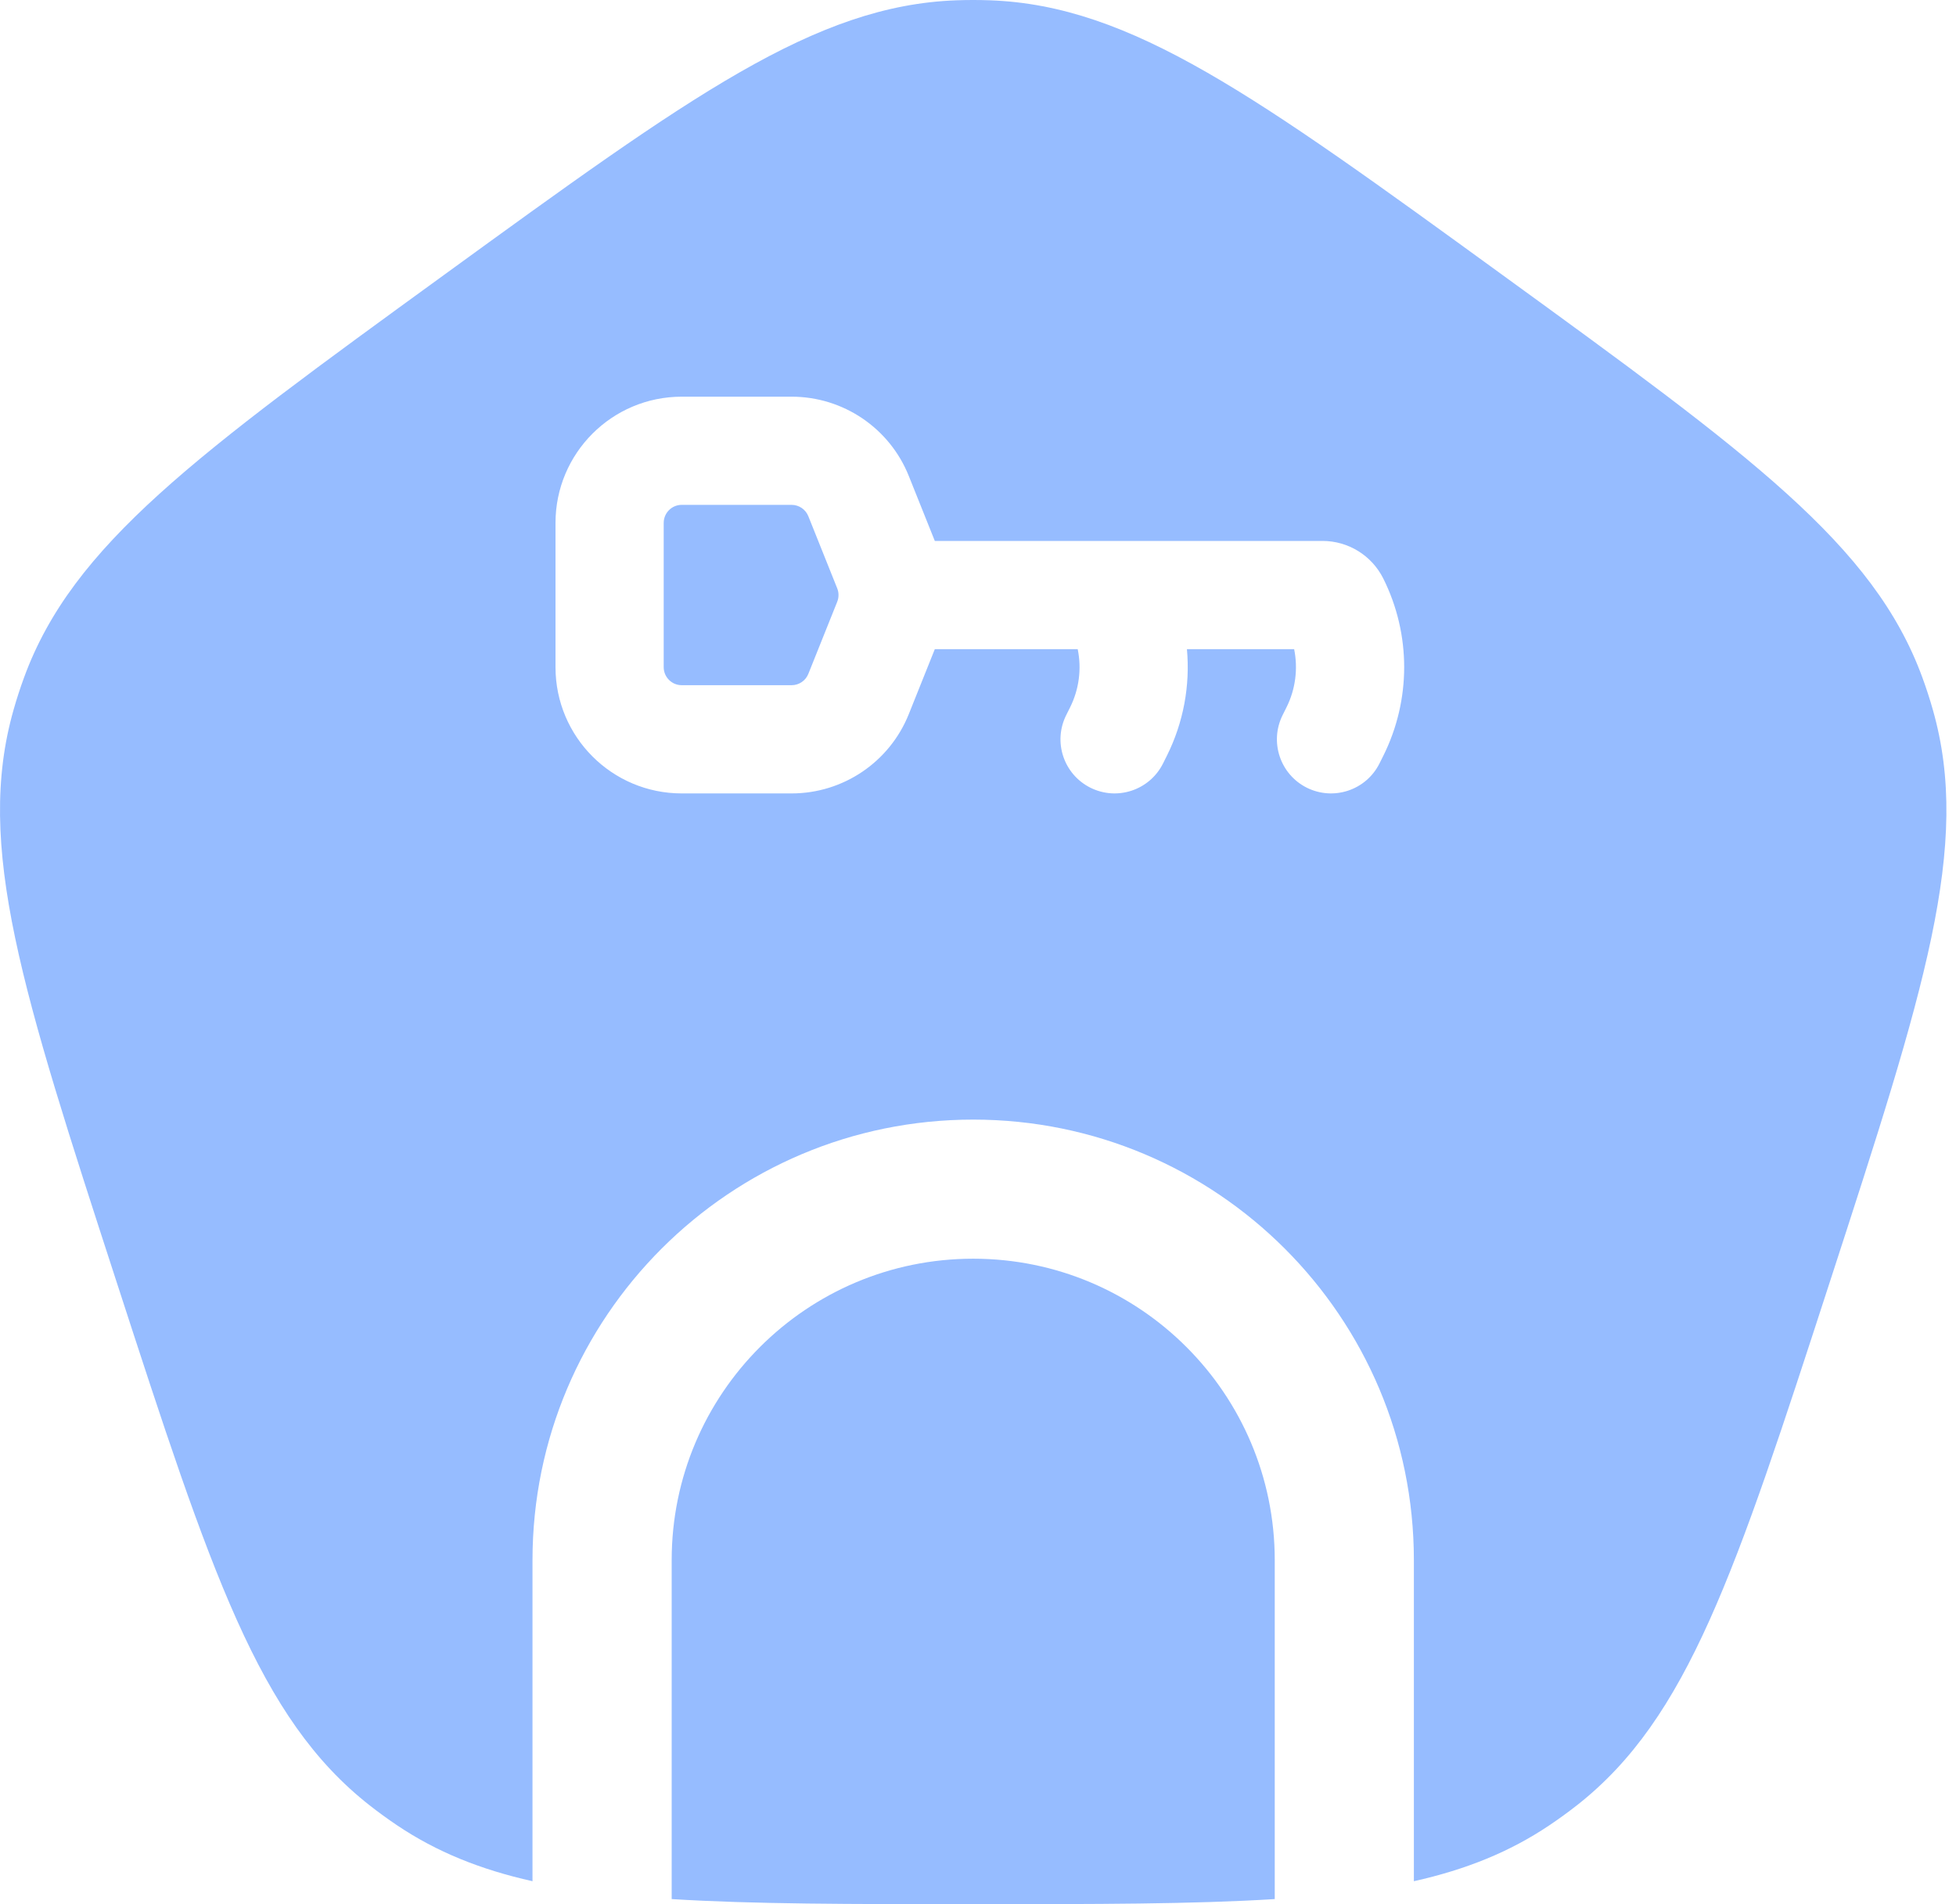 <svg width="38" height="37" viewBox="0 0 38 37" fill="none" xmlns="http://www.w3.org/2000/svg">
<path d="M24.765 36.901V30.316C24.765 27.081 22.142 24.458 18.907 24.458C15.672 24.458 13.049 27.081 13.049 30.316V36.901C14.623 37 16.526 37 18.907 37C21.288 37 23.192 37 24.765 36.901Z" fill="#96BCFF"/>
<path fill-rule="evenodd" clip-rule="evenodd" d="M0.468 13.163C1.412 10.584 3.815 8.838 8.622 5.345C13.428 1.853 15.832 0.107 18.577 0.006C18.797 -0.002 19.017 -0.002 19.237 0.006C21.982 0.107 24.386 1.853 29.192 5.345C33.999 8.838 36.402 10.584 37.346 13.163C37.422 13.37 37.49 13.579 37.55 13.791C38.303 16.433 37.385 19.258 35.549 24.909C33.713 30.56 32.795 33.385 30.634 35.08C30.46 35.216 30.282 35.345 30.099 35.468C29.33 35.985 28.482 36.327 27.468 36.554V30.316C27.468 25.588 23.635 21.755 18.907 21.755C14.179 21.755 10.345 25.588 10.345 30.316V36.554C9.332 36.327 8.484 35.985 7.715 35.468C7.532 35.345 7.354 35.216 7.181 35.08C5.019 33.385 4.101 30.56 2.265 24.909C0.429 19.258 -0.489 16.433 0.264 13.791C0.324 13.579 0.392 13.37 0.468 13.163ZM13.244 7.708C11.89 7.708 10.792 8.806 10.792 10.161V12.964C10.792 14.319 11.89 15.417 13.244 15.417H15.379C16.382 15.417 17.284 14.806 17.656 13.875L18.161 12.614H20.937C21.015 12.993 20.965 13.393 20.788 13.747L20.714 13.895C20.454 14.415 20.664 15.046 21.184 15.306C21.703 15.565 22.334 15.355 22.594 14.836L22.668 14.688C22.993 14.038 23.123 13.319 23.059 12.614H25.142C25.219 12.993 25.169 13.393 24.992 13.747L24.918 13.895C24.659 14.415 24.869 15.046 25.388 15.306C25.908 15.565 26.539 15.355 26.799 14.836L26.873 14.688C27.415 13.602 27.415 12.325 26.873 11.24C26.649 10.793 26.193 10.511 25.693 10.511L21.675 10.511H21.631H18.161L17.656 9.25C17.284 8.319 16.382 7.708 15.379 7.708H13.244ZM13.244 9.81C13.051 9.81 12.894 9.967 12.894 10.161V12.964C12.894 13.157 13.051 13.314 13.244 13.314H15.379C15.522 13.314 15.651 13.227 15.704 13.094L16.265 11.693C16.282 11.651 16.29 11.607 16.29 11.562C16.29 11.518 16.282 11.474 16.265 11.432L15.704 10.031C15.651 9.898 15.522 9.81 15.379 9.81H13.244Z" fill="#96BCFF"/>
</svg>
